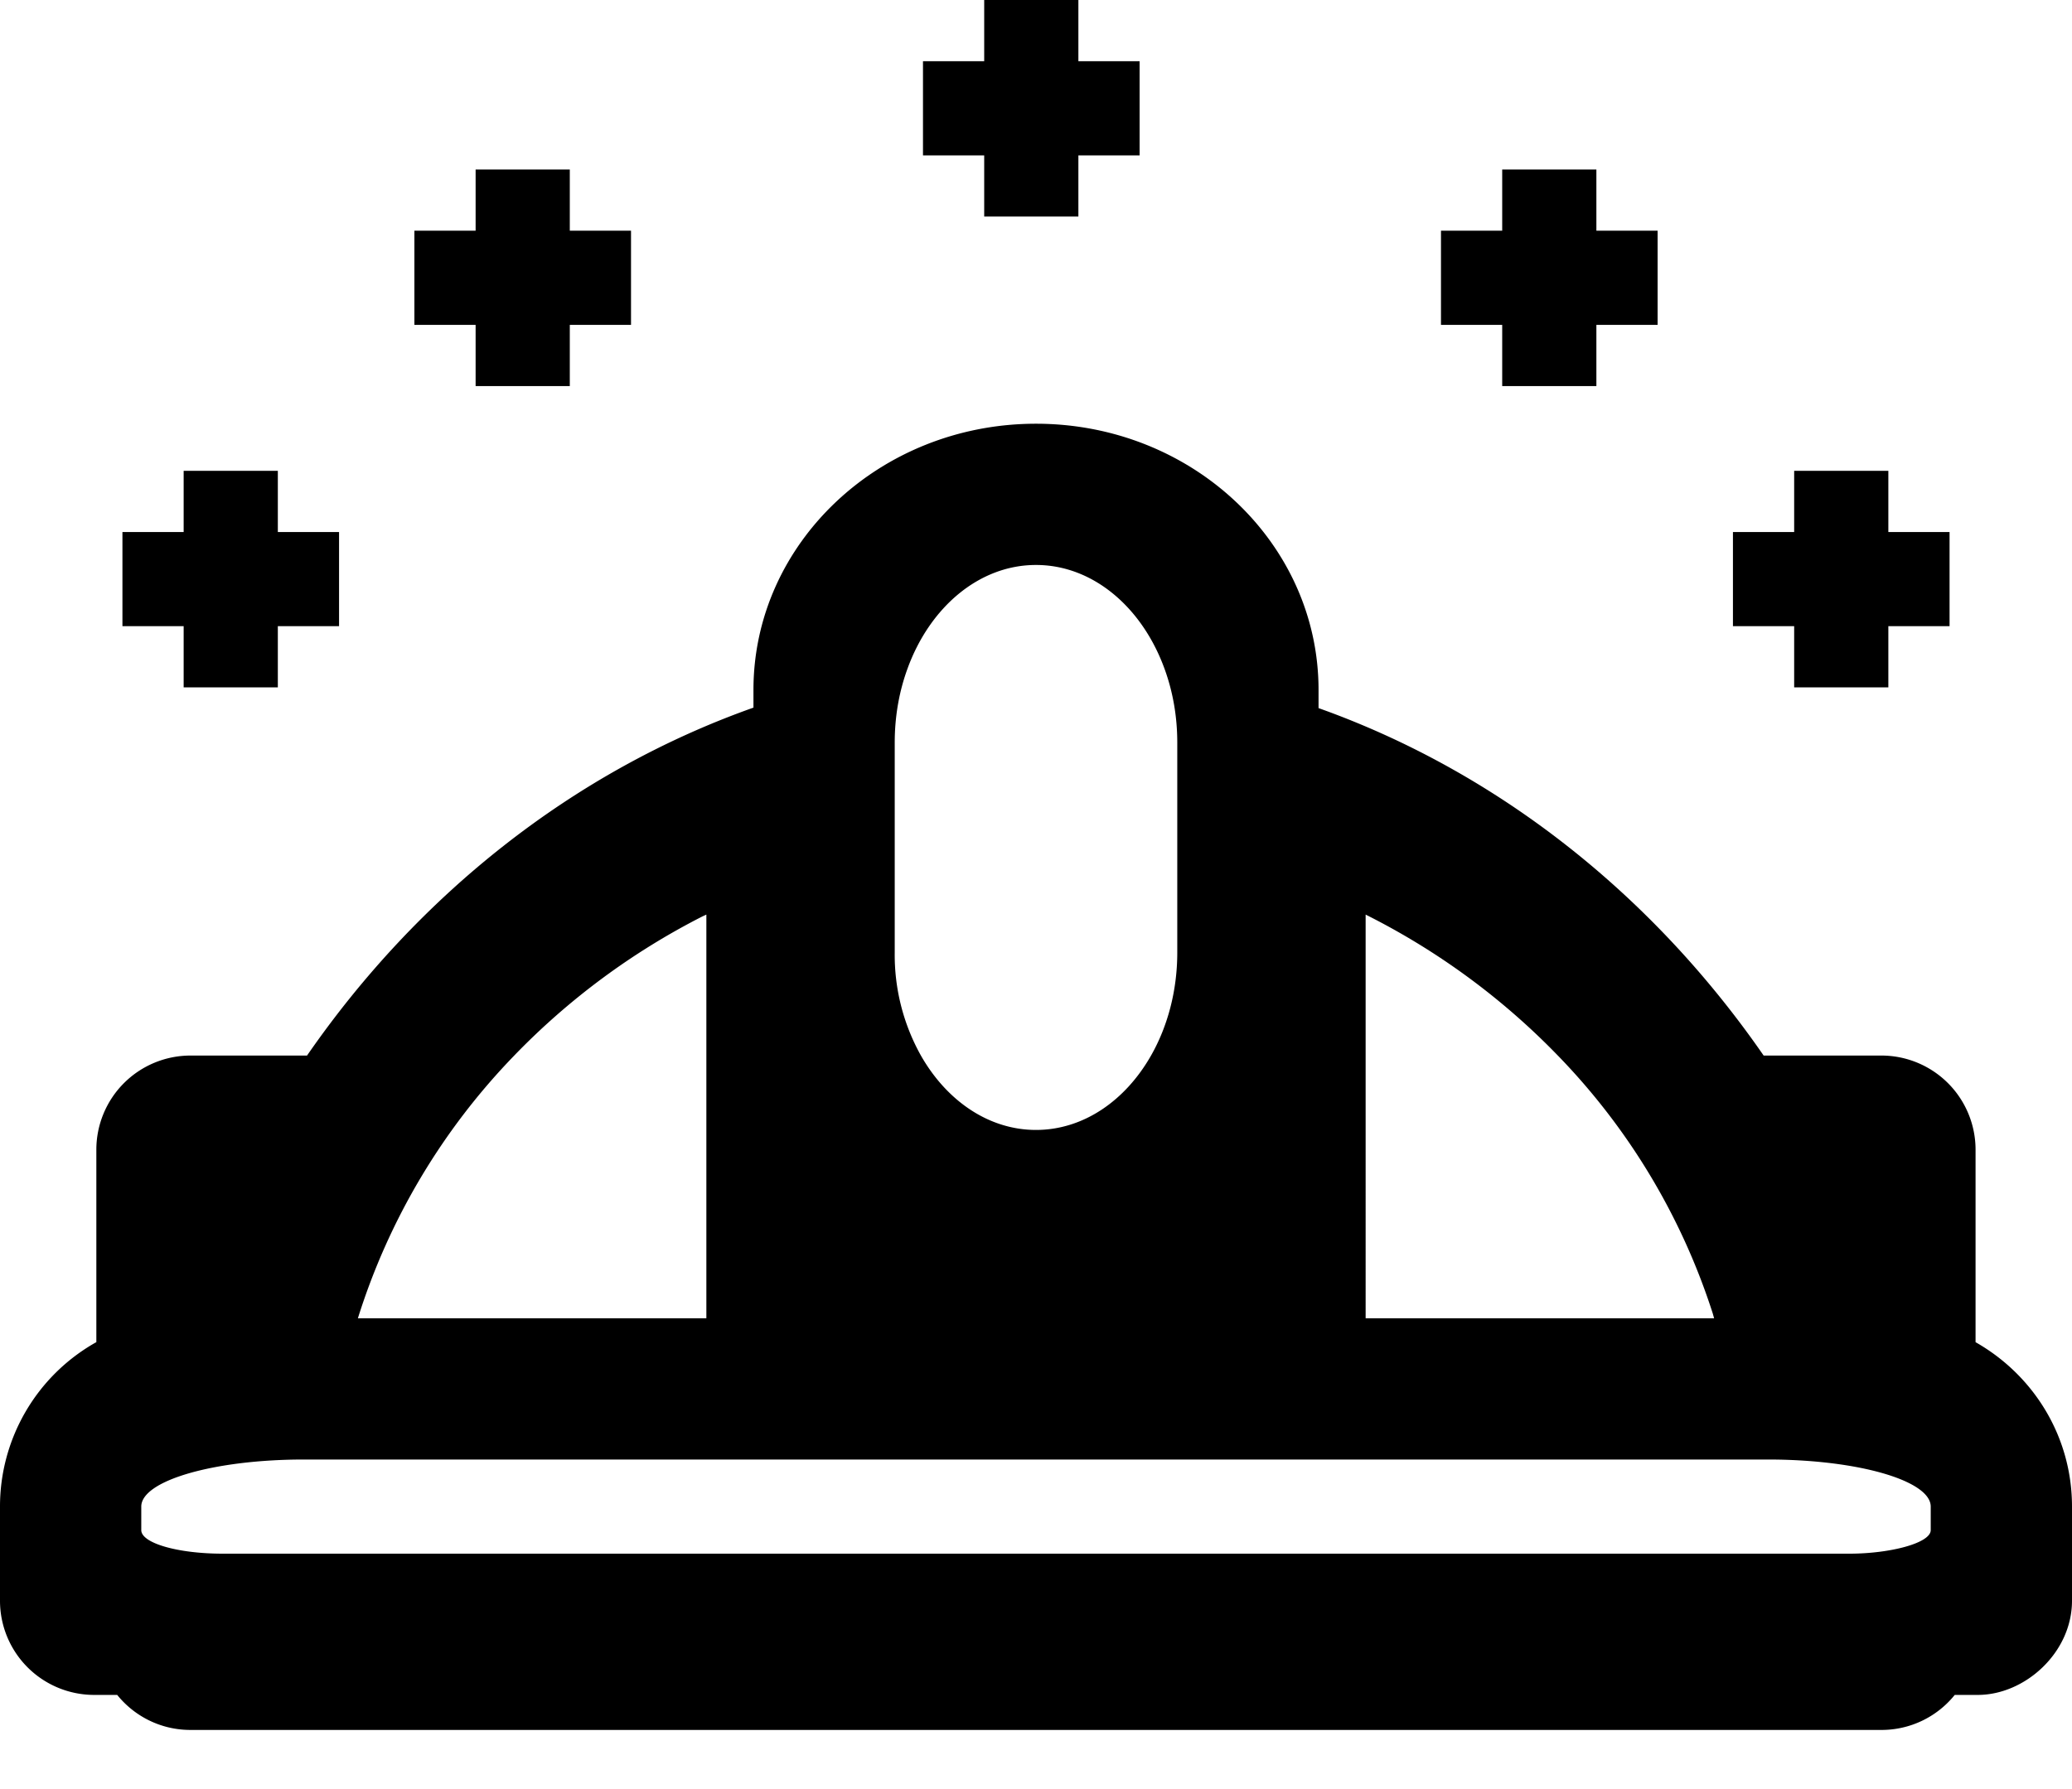 <svg width="22" height="19" xmlns="http://www.w3.org/2000/svg"><path d="M2.95 5v.65h.65v1h-.65v.65h-1v-.65H1.3v-1h.65V5h1Zm3.1-3.2v.65h.65v1h-.65v.65h-1v-.65H4.4v-1h.65V1.8h1Zm5.4-1.8v.65h.65v1h-.65v.65h-1v-.65H9.8v-1h.65V0h1Zm5.5 1.8v.65h.65v1h-.65v.65h-1v-.65h-.65v-1h.65V1.8h1Zm3.1 3.2v.65h.65v1h-.65v.65h-1v-.65h-.65v-1h.65V5h1ZM8 7.327v.188c-1.908.676-3.556 1.983-4.74 3.695H2.023a1 1 0 0 0-1 1v2.044l-.01.005A2 2 0 0 0 0 16v1a1 1 0 0 0 1 1h.245l.001.002c.183.226.463.37.776.37h17.955a.997.997 0 0 0 .778-.372H21c.5 0 1-.448 1-1v-1c0-.746-.409-1.397-1.024-1.746V12.21a1 1 0 0 0-1-1h-1.25C17.545 9.502 15.902 8.198 14 7.52v-.193C14 5.766 12.657 4.5 11 4.5S8 5.766 8 7.327ZM7.5 16.5H2.364c-.477 0-.864-.112-.864-.25V16c0-.276.773-.5 1.727-.5h15.545c.955 0 1.728.224 1.728.5v.25c0 .138-.432.25-.864.25H7.5ZM18.2 14h-3.7V9.713a7.542 7.542 0 0 1 2.038 1.494l.002.002a6.998 6.998 0 0 1 1.646 2.741l.014.05ZM7.5 11.21V14H3.8a7.028 7.028 0 0 1 1.662-2.792l-.002.002a7.522 7.522 0 0 1 1.997-1.477l.043-.02v1.497Zm5-2.174v1.08c0 .407-.103.785-.278 1.093-.272.479-.718.791-1.222.791s-.95-.312-1.222-.79a2.191 2.191 0 0 1-.278-1.096v.001-2.23c0-.279.048-.544.135-.782C9.87 6.453 10.393 6 11 6s1.13.453 1.366 1.106c.086.237.134.5.134.779v1.151Z"/></svg>